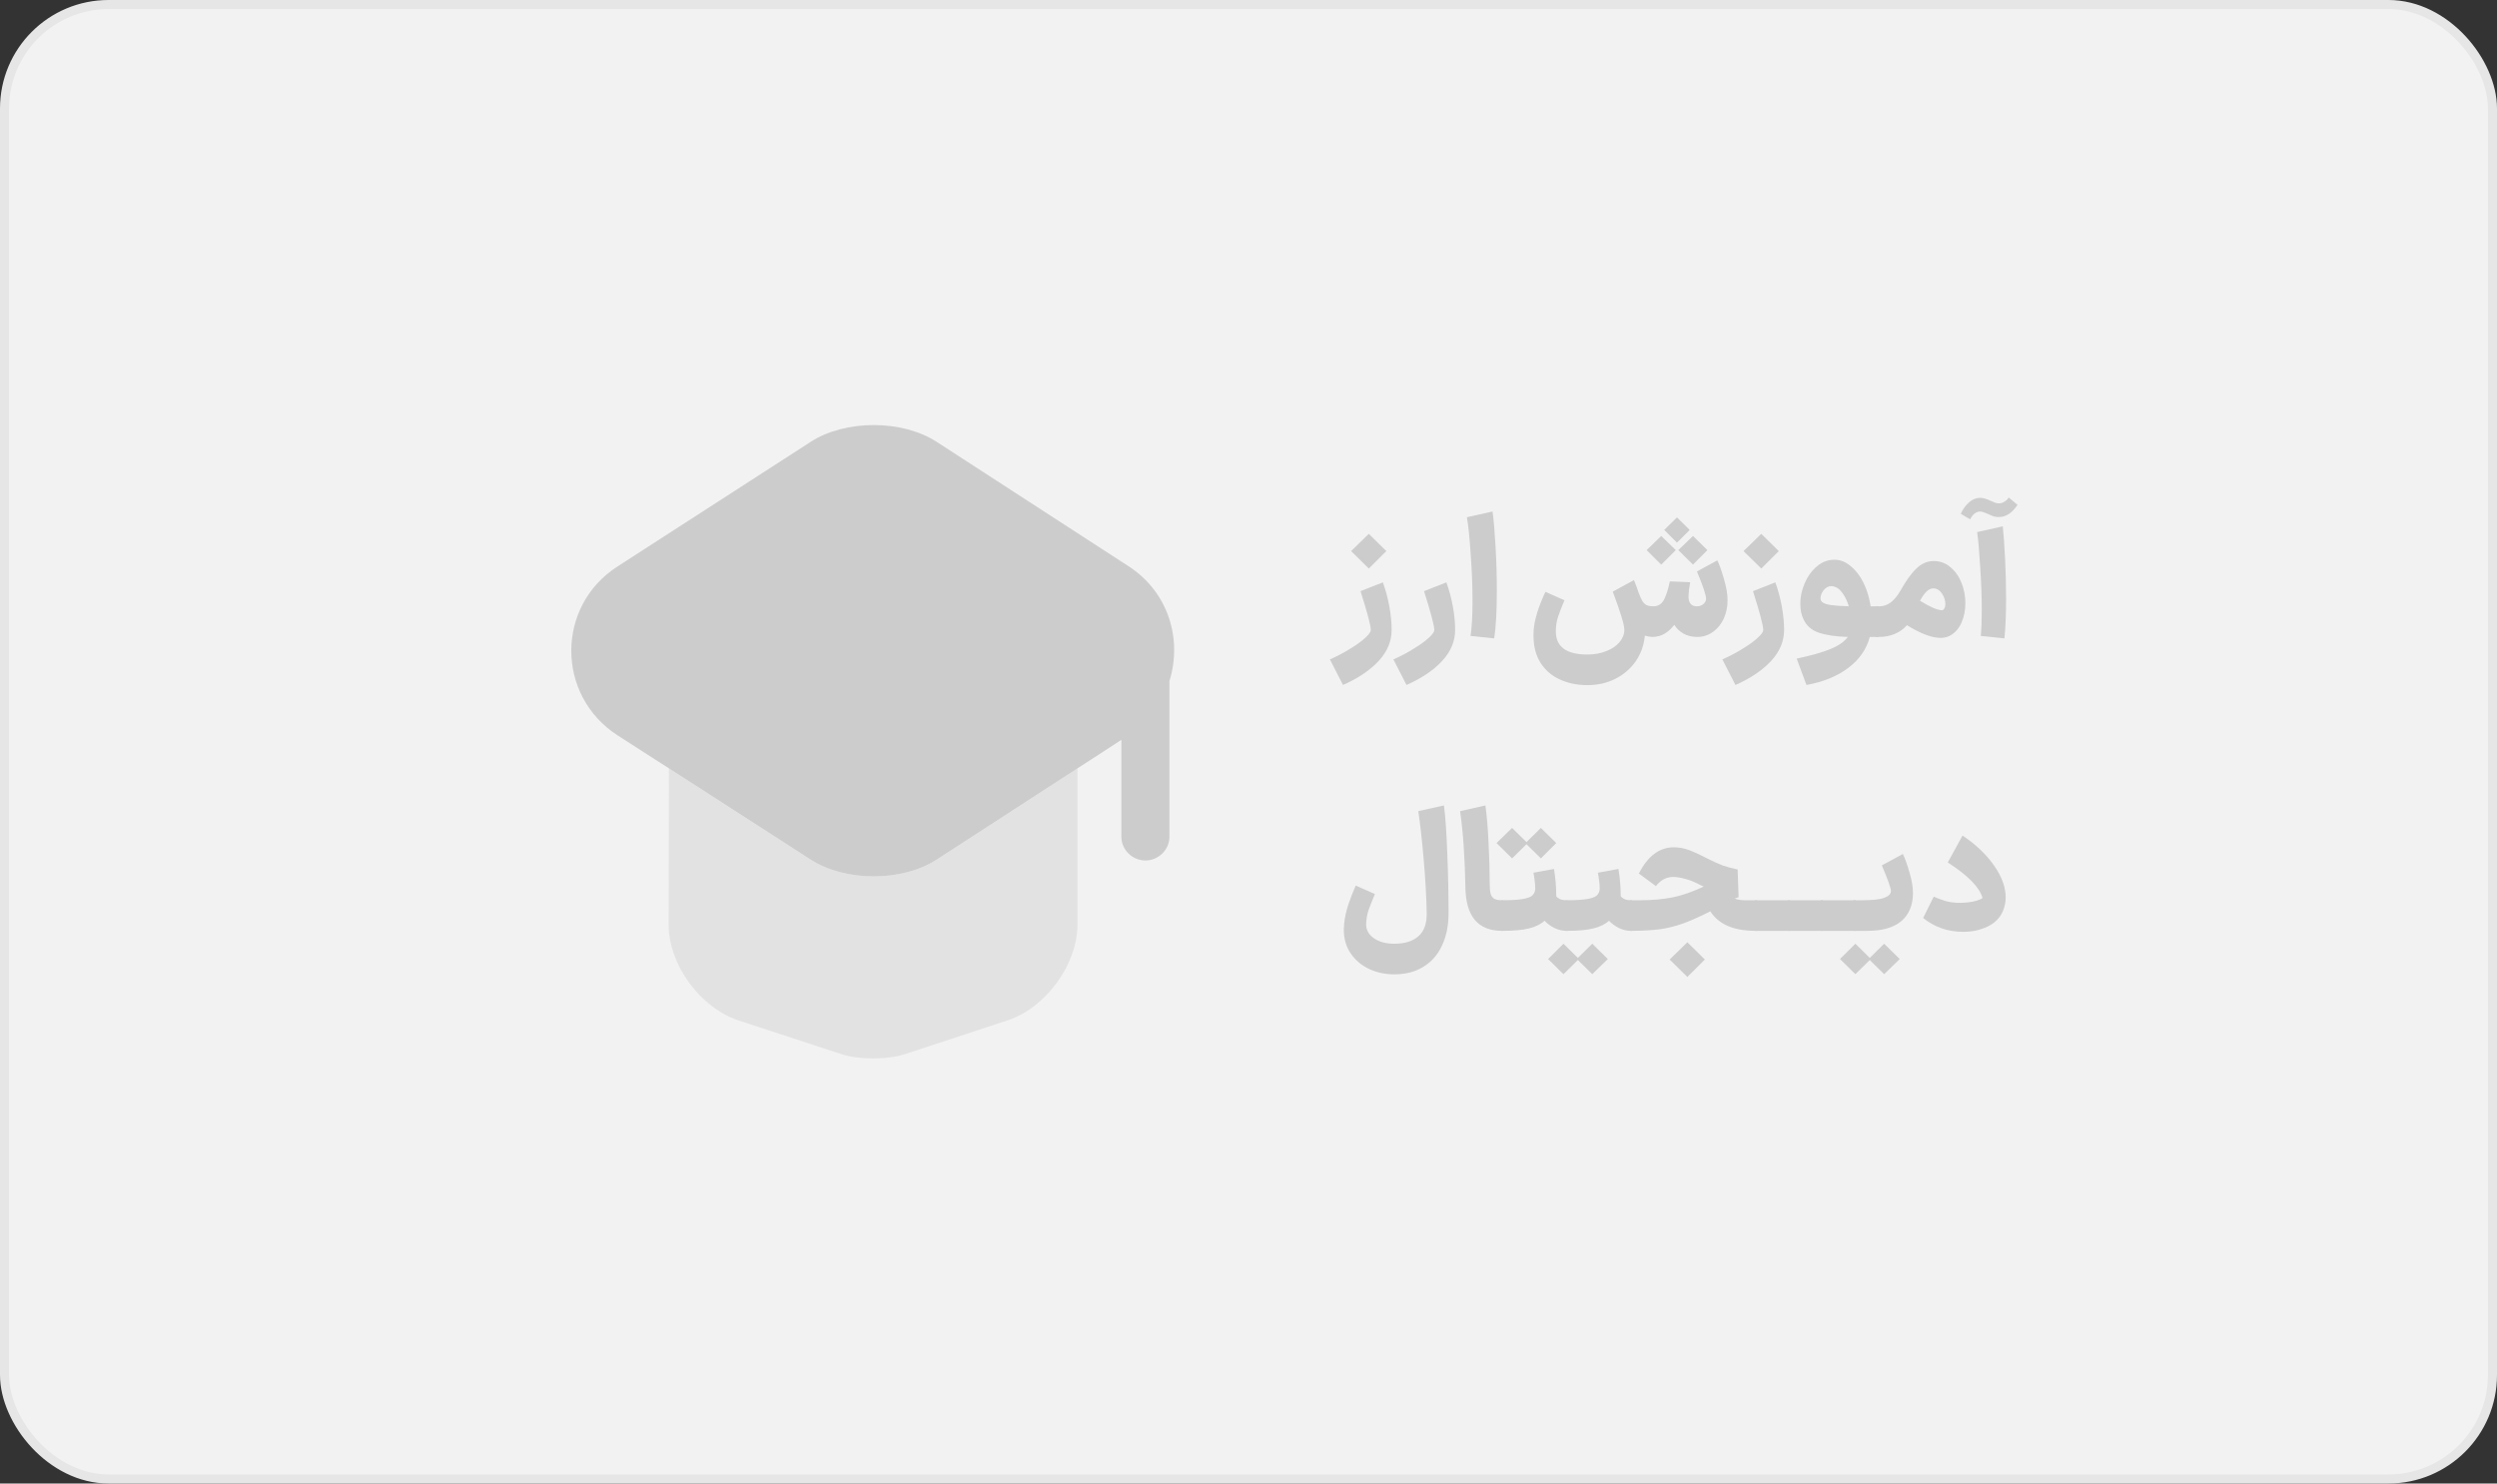 <svg width="276" height="164" viewBox="0 0 276 164" fill="none" xmlns="http://www.w3.org/2000/svg">
<rect x="0" y="0" width="276" height="164" fill="#333333" stroke="none"/>
<rect x="0.5" y="0.5" width="275" height="163" rx="11.5" fill="#F2F2F2"/>
<path opacity="0.4" d="M119.096 84.94V102.195C119.096 106.64 115.59 111.4 111.375 112.8L100.077 116.51C98.094 117.175 94.871 117.175 92.923 116.51L81.625 112.8C77.375 111.4 73.904 106.64 73.904 102.195L73.94 84.94L89.594 95.02C93.419 97.505 99.723 97.505 103.548 95.02L119.096 84.94Z" fill="#CCCCCC"/>
<path d="M124.763 62.61L103.548 48.855C99.723 46.37 93.419 46.37 89.594 48.855L68.273 62.61C61.438 66.985 61.438 76.89 68.273 81.3L73.94 84.94L89.594 95.02C93.419 97.505 99.723 97.505 103.548 95.02L119.096 84.94L123.948 81.79V92.5C123.948 93.935 125.152 95.125 126.604 95.125C128.056 95.125 129.26 93.935 129.26 92.5V75.28C130.677 70.765 129.225 65.515 124.763 62.61Z" fill="#CCCCCC"/>
<path d="M147 72.896C147.817 72.536 148.567 72.14 149.249 71.707C149.944 71.287 150.493 70.891 150.895 70.519C151.31 70.147 151.517 69.853 151.517 69.637C151.517 69.157 151.139 67.729 150.383 65.352L152.852 64.38C153.157 65.208 153.395 66.09 153.565 67.026C153.736 67.951 153.821 68.821 153.821 69.637C153.821 70.885 153.346 72.025 152.395 73.058C151.444 74.09 150.127 74.978 148.445 75.722L147 72.896ZM151.298 59.015L153.236 60.923L151.298 62.85L149.341 60.923L151.298 59.015Z" fill="#CCCCCC"/>
<path d="M154.019 72.896C154.835 72.536 155.585 72.14 156.268 71.707C156.963 71.287 157.511 70.891 157.914 70.519C158.328 70.147 158.536 69.853 158.536 69.637C158.536 69.157 158.158 67.729 157.402 65.352L159.871 64.38C160.175 65.208 160.413 66.09 160.584 67.026C160.754 67.951 160.84 68.821 160.84 69.637C160.84 70.885 160.364 72.025 159.413 73.058C158.462 74.09 157.146 74.978 155.463 75.722L154.019 72.896Z" fill="#CCCCCC"/>
<path d="M162.542 70.303C162.688 69.403 162.761 68.131 162.761 66.486C162.761 64.842 162.694 63.102 162.56 61.265C162.438 59.429 162.298 58.067 162.139 57.178L164.974 56.548C165.096 57.377 165.206 58.637 165.303 60.329C165.401 62.01 165.449 63.672 165.449 65.316C165.449 67.585 165.352 69.337 165.157 70.573L162.542 70.303Z" fill="#CCCCCC"/>
<path d="M187.516 70.411C186.979 70.399 186.504 70.279 186.089 70.051C185.675 69.823 185.333 69.499 185.065 69.079C184.712 69.523 184.346 69.853 183.968 70.069C183.59 70.285 183.163 70.399 182.688 70.411H182.615C182.285 70.387 182.017 70.339 181.81 70.267C181.712 71.323 181.377 72.266 180.804 73.094C180.231 73.922 179.481 74.57 178.555 75.038C177.628 75.506 176.598 75.74 175.464 75.74C174.33 75.74 173.312 75.53 172.41 75.11C171.508 74.702 170.795 74.084 170.27 73.256C169.758 72.44 169.502 71.443 169.502 70.267C169.502 69.979 169.508 69.763 169.521 69.619C169.618 68.467 170.051 67.069 170.819 65.424L172.922 66.36C172.581 67.165 172.337 67.801 172.191 68.269C172.044 68.737 171.971 69.247 171.971 69.799C171.971 71.503 173.136 72.356 175.464 72.356C176.244 72.356 176.939 72.23 177.549 71.978C178.171 71.737 178.658 71.407 179.012 70.987C179.365 70.567 179.542 70.111 179.542 69.619C179.542 69.067 179.116 67.663 178.262 65.406L180.603 64.128C180.81 64.62 180.975 65.064 181.097 65.46C181.255 65.88 181.395 66.198 181.517 66.414C181.639 66.618 181.792 66.774 181.974 66.882C182.17 66.978 182.438 67.026 182.779 67.026C183.316 67.014 183.712 66.744 183.968 66.216C184.199 65.736 184.401 65.088 184.571 64.272L186.821 64.362C186.784 64.566 186.741 64.842 186.693 65.19C186.656 65.526 186.638 65.79 186.638 65.982C186.638 66.294 186.711 66.546 186.857 66.738C187.016 66.93 187.247 67.026 187.552 67.026H187.57C187.851 67.026 188.089 66.942 188.284 66.774C188.479 66.606 188.576 66.414 188.576 66.198C188.576 65.79 188.241 64.782 187.57 63.174L189.82 61.949C190.051 62.417 190.295 63.102 190.551 64.002C190.82 64.902 190.954 65.688 190.954 66.36C190.954 67.081 190.813 67.753 190.533 68.377C190.253 68.989 189.856 69.481 189.344 69.853C188.832 70.225 188.253 70.411 187.607 70.411H187.516ZM183.62 59.249L185.23 60.815L183.62 62.417L182.011 60.815L183.62 59.249ZM185.358 57.197L186.766 58.583L185.358 59.987L183.95 58.583L185.358 57.197ZM187.132 59.249L188.723 60.815L187.132 62.417L185.504 60.815L187.132 59.249Z" fill="#CCCCCC"/>
<path d="M190.379 72.896C191.196 72.536 191.946 72.14 192.629 71.707C193.324 71.287 193.872 70.891 194.275 70.519C194.689 70.147 194.896 69.853 194.896 69.637C194.896 69.157 194.518 67.729 193.763 65.352L196.231 64.38C196.536 65.208 196.774 66.09 196.945 67.026C197.115 67.951 197.201 68.821 197.201 69.637C197.201 70.885 196.725 72.025 195.774 73.058C194.823 74.09 193.506 74.978 191.824 75.722L190.379 72.896ZM194.677 59.015L196.615 60.923L194.677 62.85L192.72 60.923L194.677 59.015Z" fill="#CCCCCC"/>
<path d="M198.592 72.806C200.189 72.47 201.438 72.116 202.341 71.743C203.243 71.371 203.877 70.927 204.242 70.411C202.926 70.375 201.859 70.219 201.042 69.943C200.225 69.667 199.652 69.157 199.323 68.413C199.104 67.945 198.994 67.387 198.994 66.738C198.994 65.97 199.158 65.208 199.488 64.452C199.817 63.696 200.268 63.078 200.841 62.598C201.414 62.117 202.054 61.877 202.761 61.877C203.395 61.877 203.986 62.105 204.535 62.562C205.096 63.006 205.571 63.618 205.961 64.398C206.352 65.178 206.62 66.054 206.766 67.026H207.607L207.79 68.719L207.607 70.411H206.675C206.309 71.779 205.516 72.92 204.297 73.832C203.078 74.756 201.536 75.386 199.671 75.722L198.592 72.806ZM201.335 66.486C201.493 66.666 201.822 66.798 202.322 66.882C202.822 66.954 203.499 67.002 204.352 67.026C204.181 66.45 203.95 65.964 203.657 65.568C203.377 65.172 203.072 64.932 202.743 64.848C202.633 64.812 202.536 64.794 202.45 64.794C202.109 64.794 201.816 64.944 201.572 65.244C201.341 65.544 201.225 65.844 201.225 66.144C201.225 66.276 201.262 66.39 201.335 66.486Z" fill="#CCCCCC"/>
<path d="M207.434 67.026H207.763C208.629 67.026 209.391 66.456 210.049 65.316C210.695 64.164 211.299 63.33 211.86 62.814C212.421 62.285 213.048 62.022 213.743 62.022C214.45 62.022 215.066 62.249 215.59 62.706C216.127 63.15 216.535 63.732 216.816 64.452C217.096 65.16 217.236 65.904 217.236 66.684C217.236 67.441 217.102 68.137 216.834 68.773C216.566 69.409 216.17 69.889 215.645 70.213C215.304 70.417 214.926 70.519 214.511 70.519C213.536 70.519 212.293 70.051 210.781 69.115C210.403 69.547 209.946 69.871 209.409 70.087C208.885 70.303 208.318 70.411 207.708 70.411H207.361L207.434 67.026ZM212.225 66.414C212.75 66.738 213.225 66.996 213.652 67.189C214.091 67.369 214.414 67.459 214.621 67.459C214.707 67.459 214.767 67.441 214.804 67.405C214.95 67.272 215.023 67.062 215.023 66.774C215.023 66.366 214.895 65.976 214.639 65.604C214.396 65.232 214.073 65.046 213.67 65.046C213.195 65.046 212.713 65.502 212.225 66.414Z" fill="#CCCCCC"/>
<path d="M218.94 70.303C219.013 69.547 219.05 68.611 219.05 67.495C219.05 66.042 218.995 64.476 218.885 62.796C218.788 61.103 218.672 59.777 218.538 58.817L221.372 58.187C221.47 59.087 221.555 60.287 221.628 61.787C221.702 63.288 221.738 64.764 221.738 66.216C221.738 67.909 221.677 69.361 221.555 70.573L218.94 70.303ZM216.727 56.8C216.983 56.248 217.3 55.816 217.678 55.504C218.044 55.192 218.44 55.036 218.867 55.036C219.062 55.036 219.245 55.066 219.416 55.126C219.599 55.174 219.8 55.252 220.019 55.36C220.239 55.456 220.409 55.528 220.531 55.576C220.665 55.624 220.805 55.648 220.952 55.648C221.147 55.648 221.342 55.588 221.537 55.468C221.744 55.348 221.909 55.192 222.031 55L223 55.81C222.72 56.242 222.403 56.578 222.049 56.818C221.695 57.046 221.33 57.16 220.952 57.16C220.745 57.16 220.549 57.136 220.367 57.088C220.196 57.028 219.983 56.938 219.727 56.818C219.58 56.746 219.428 56.686 219.269 56.638C219.123 56.578 218.989 56.548 218.867 56.548C218.648 56.548 218.44 56.626 218.245 56.782C218.05 56.938 217.892 57.148 217.77 57.413L216.727 56.8Z" fill="#CCCCCC"/>
<path d="M154.114 107.712C153.114 107.712 152.187 107.514 151.334 107.118C150.493 106.722 149.816 106.152 149.304 105.407C148.792 104.663 148.536 103.787 148.536 102.779C148.536 102.647 148.548 102.425 148.573 102.113C148.646 101.417 148.804 100.696 149.048 99.952C149.304 99.208 149.572 98.524 149.853 97.9L151.974 98.836C151.657 99.58 151.419 100.18 151.261 100.636C151.115 101.081 151.029 101.573 151.005 102.113C150.98 102.761 151.255 103.289 151.828 103.697C152.413 104.117 153.175 104.327 154.114 104.327C155.272 104.327 156.162 104.051 156.784 103.499C157.405 102.959 157.71 102.119 157.698 100.979C157.674 99.31 157.564 97.342 157.369 95.073C157.174 92.805 156.973 91.004 156.765 89.672L159.6 89.042C159.758 90.158 159.88 91.869 159.966 94.173C160.063 96.478 160.112 98.734 160.112 100.943C160.112 102.323 159.868 103.523 159.381 104.543C158.905 105.563 158.216 106.344 157.314 106.884C156.424 107.436 155.357 107.712 154.114 107.712Z" fill="#CCCCCC"/>
<path d="M166.034 102.905C163.364 102.905 162.011 101.291 161.974 98.062C161.914 94.737 161.718 91.941 161.389 89.672L164.187 89.042C164.346 90.17 164.462 91.545 164.535 93.165C164.62 94.785 164.663 96.31 164.663 97.738C164.663 98.218 164.699 98.584 164.772 98.836C164.858 99.088 164.998 99.268 165.193 99.376C165.388 99.472 165.669 99.52 166.034 99.52H166.126L166.309 101.213L166.126 102.905H166.034Z" fill="#CCCCCC"/>
<path d="M165.964 99.52H166.056C167.007 99.52 167.744 99.478 168.269 99.394C168.793 99.31 169.159 99.178 169.366 98.998C169.573 98.806 169.683 98.554 169.695 98.242C169.683 97.702 169.616 97.114 169.494 96.478L171.762 96.064C171.932 97.048 172.018 98.05 172.018 99.07C172.091 99.19 172.225 99.298 172.42 99.394C172.615 99.478 172.871 99.52 173.188 99.52H173.261L173.444 101.213L173.261 102.905H173.17C172.706 102.905 172.261 102.803 171.835 102.599C171.42 102.395 171.048 102.125 170.719 101.789C170.305 102.173 169.732 102.455 169 102.635C168.281 102.815 167.299 102.905 166.056 102.905H165.964V99.52ZM167.135 91.527L168.726 93.093C169.433 92.397 169.787 92.049 169.787 92.049L170.317 91.527L172.018 93.201L170.317 94.893L168.726 93.327C168.726 93.327 168.196 93.849 167.135 94.893L165.416 93.201L167.135 91.527Z" fill="#CCCCCC"/>
<path d="M173.09 99.52H173.182C174.133 99.52 174.87 99.478 175.394 99.394C175.919 99.31 176.284 99.178 176.492 98.998C176.699 98.806 176.809 98.554 176.821 98.242C176.809 97.702 176.742 97.114 176.62 96.478L178.887 96.064C179.058 97.048 179.143 98.05 179.143 99.07C179.216 99.19 179.351 99.298 179.546 99.394C179.741 99.478 179.997 99.52 180.314 99.52H180.387L180.57 101.213L180.387 102.905H180.295C179.832 102.905 179.387 102.803 178.96 102.599C178.546 102.395 178.174 102.125 177.845 101.789C177.43 102.173 176.857 102.455 176.126 102.635C175.407 102.815 174.425 102.905 173.182 102.905H173.09V99.52ZM175.998 107.694L174.407 106.128C173.7 106.824 173.346 107.172 173.346 107.172L172.816 107.694L171.115 106.02L172.816 104.327L174.407 105.894C174.407 105.894 174.937 105.371 175.998 104.327L177.717 106.02L175.998 107.694Z" fill="#CCCCCC"/>
<path d="M194.005 102.905C191.603 102.893 189.951 102.173 189.049 100.744C187.866 101.345 186.854 101.795 186.013 102.095C185.172 102.395 184.331 102.605 183.489 102.725C182.648 102.833 181.624 102.893 180.417 102.905H180.179V99.52H181.331C182.599 99.52 183.764 99.418 184.824 99.214C185.897 98.998 187.062 98.596 188.317 98.008C188.037 97.888 187.811 97.78 187.641 97.684C187.19 97.456 186.714 97.276 186.214 97.144C185.727 97.012 185.294 96.946 184.916 96.946C184.196 96.946 183.569 97.282 183.032 97.954L181.149 96.568C182.136 94.635 183.422 93.669 185.007 93.669C185.531 93.669 186.037 93.753 186.525 93.921C187.013 94.077 187.732 94.401 188.683 94.893C189.378 95.241 189.963 95.505 190.439 95.685C190.926 95.853 191.469 95.998 192.066 96.118L192.176 99.178C191.993 99.238 191.847 99.292 191.737 99.34C192.078 99.46 192.438 99.52 192.816 99.52H194.206L194.389 101.213L194.206 102.905H194.005ZM186.507 104.165L188.445 106.074L186.507 108L184.55 106.074L186.507 104.165Z" fill="#CCCCCC"/>
<path d="M194.02 99.52H197.842L198.025 101.213L197.842 102.905H194.02V99.52Z" fill="#CCCCCC"/>
<path d="M197.646 99.52H201.468L201.651 101.213L201.468 102.905H197.646V99.52Z" fill="#CCCCCC"/>
<path d="M201.271 99.52H205.093L205.276 101.213L205.093 102.905H201.271V99.52Z" fill="#CCCCCC"/>
<path d="M204.878 99.52H205.866C207 99.52 207.804 99.43 208.28 99.25C208.767 99.07 209.011 98.818 209.011 98.494C209.011 98.194 208.676 97.252 208.005 95.667L210.328 94.407C210.572 94.911 210.816 95.589 211.059 96.442C211.315 97.282 211.443 98.038 211.443 98.71C211.443 100.054 211.017 101.093 210.163 101.825C209.31 102.545 208.06 102.905 206.414 102.905H204.878V99.52ZM208.261 107.694L206.67 106.128C205.963 106.824 205.61 107.172 205.61 107.172L205.079 107.694L203.379 106.02L205.079 104.327L206.67 105.894C206.67 105.894 207.201 105.371 208.261 104.327L209.98 106.02L208.261 107.694Z" fill="#CCCCCC"/>
<path d="M217.013 103.013C215.318 103.013 213.837 102.503 212.569 101.483L213.739 99.124C214.154 99.304 214.592 99.466 215.056 99.61C215.519 99.742 216.056 99.808 216.665 99.808C217.311 99.796 217.842 99.736 218.256 99.628C218.683 99.52 218.975 99.4 219.134 99.268C218.805 98.092 217.525 96.784 215.294 95.343L216.921 92.373C218.372 93.333 219.53 94.431 220.396 95.667C221.261 96.892 221.694 98.074 221.694 99.214C221.694 99.718 221.591 100.222 221.383 100.726C221.066 101.471 220.499 102.041 219.683 102.437C218.866 102.821 217.976 103.013 217.013 103.013Z" fill="#CCCCCC"/>
<rect x="0.5" y="0.5" width="275" height="163" rx="11.5" stroke="#E6E6E6"/>
</svg>
